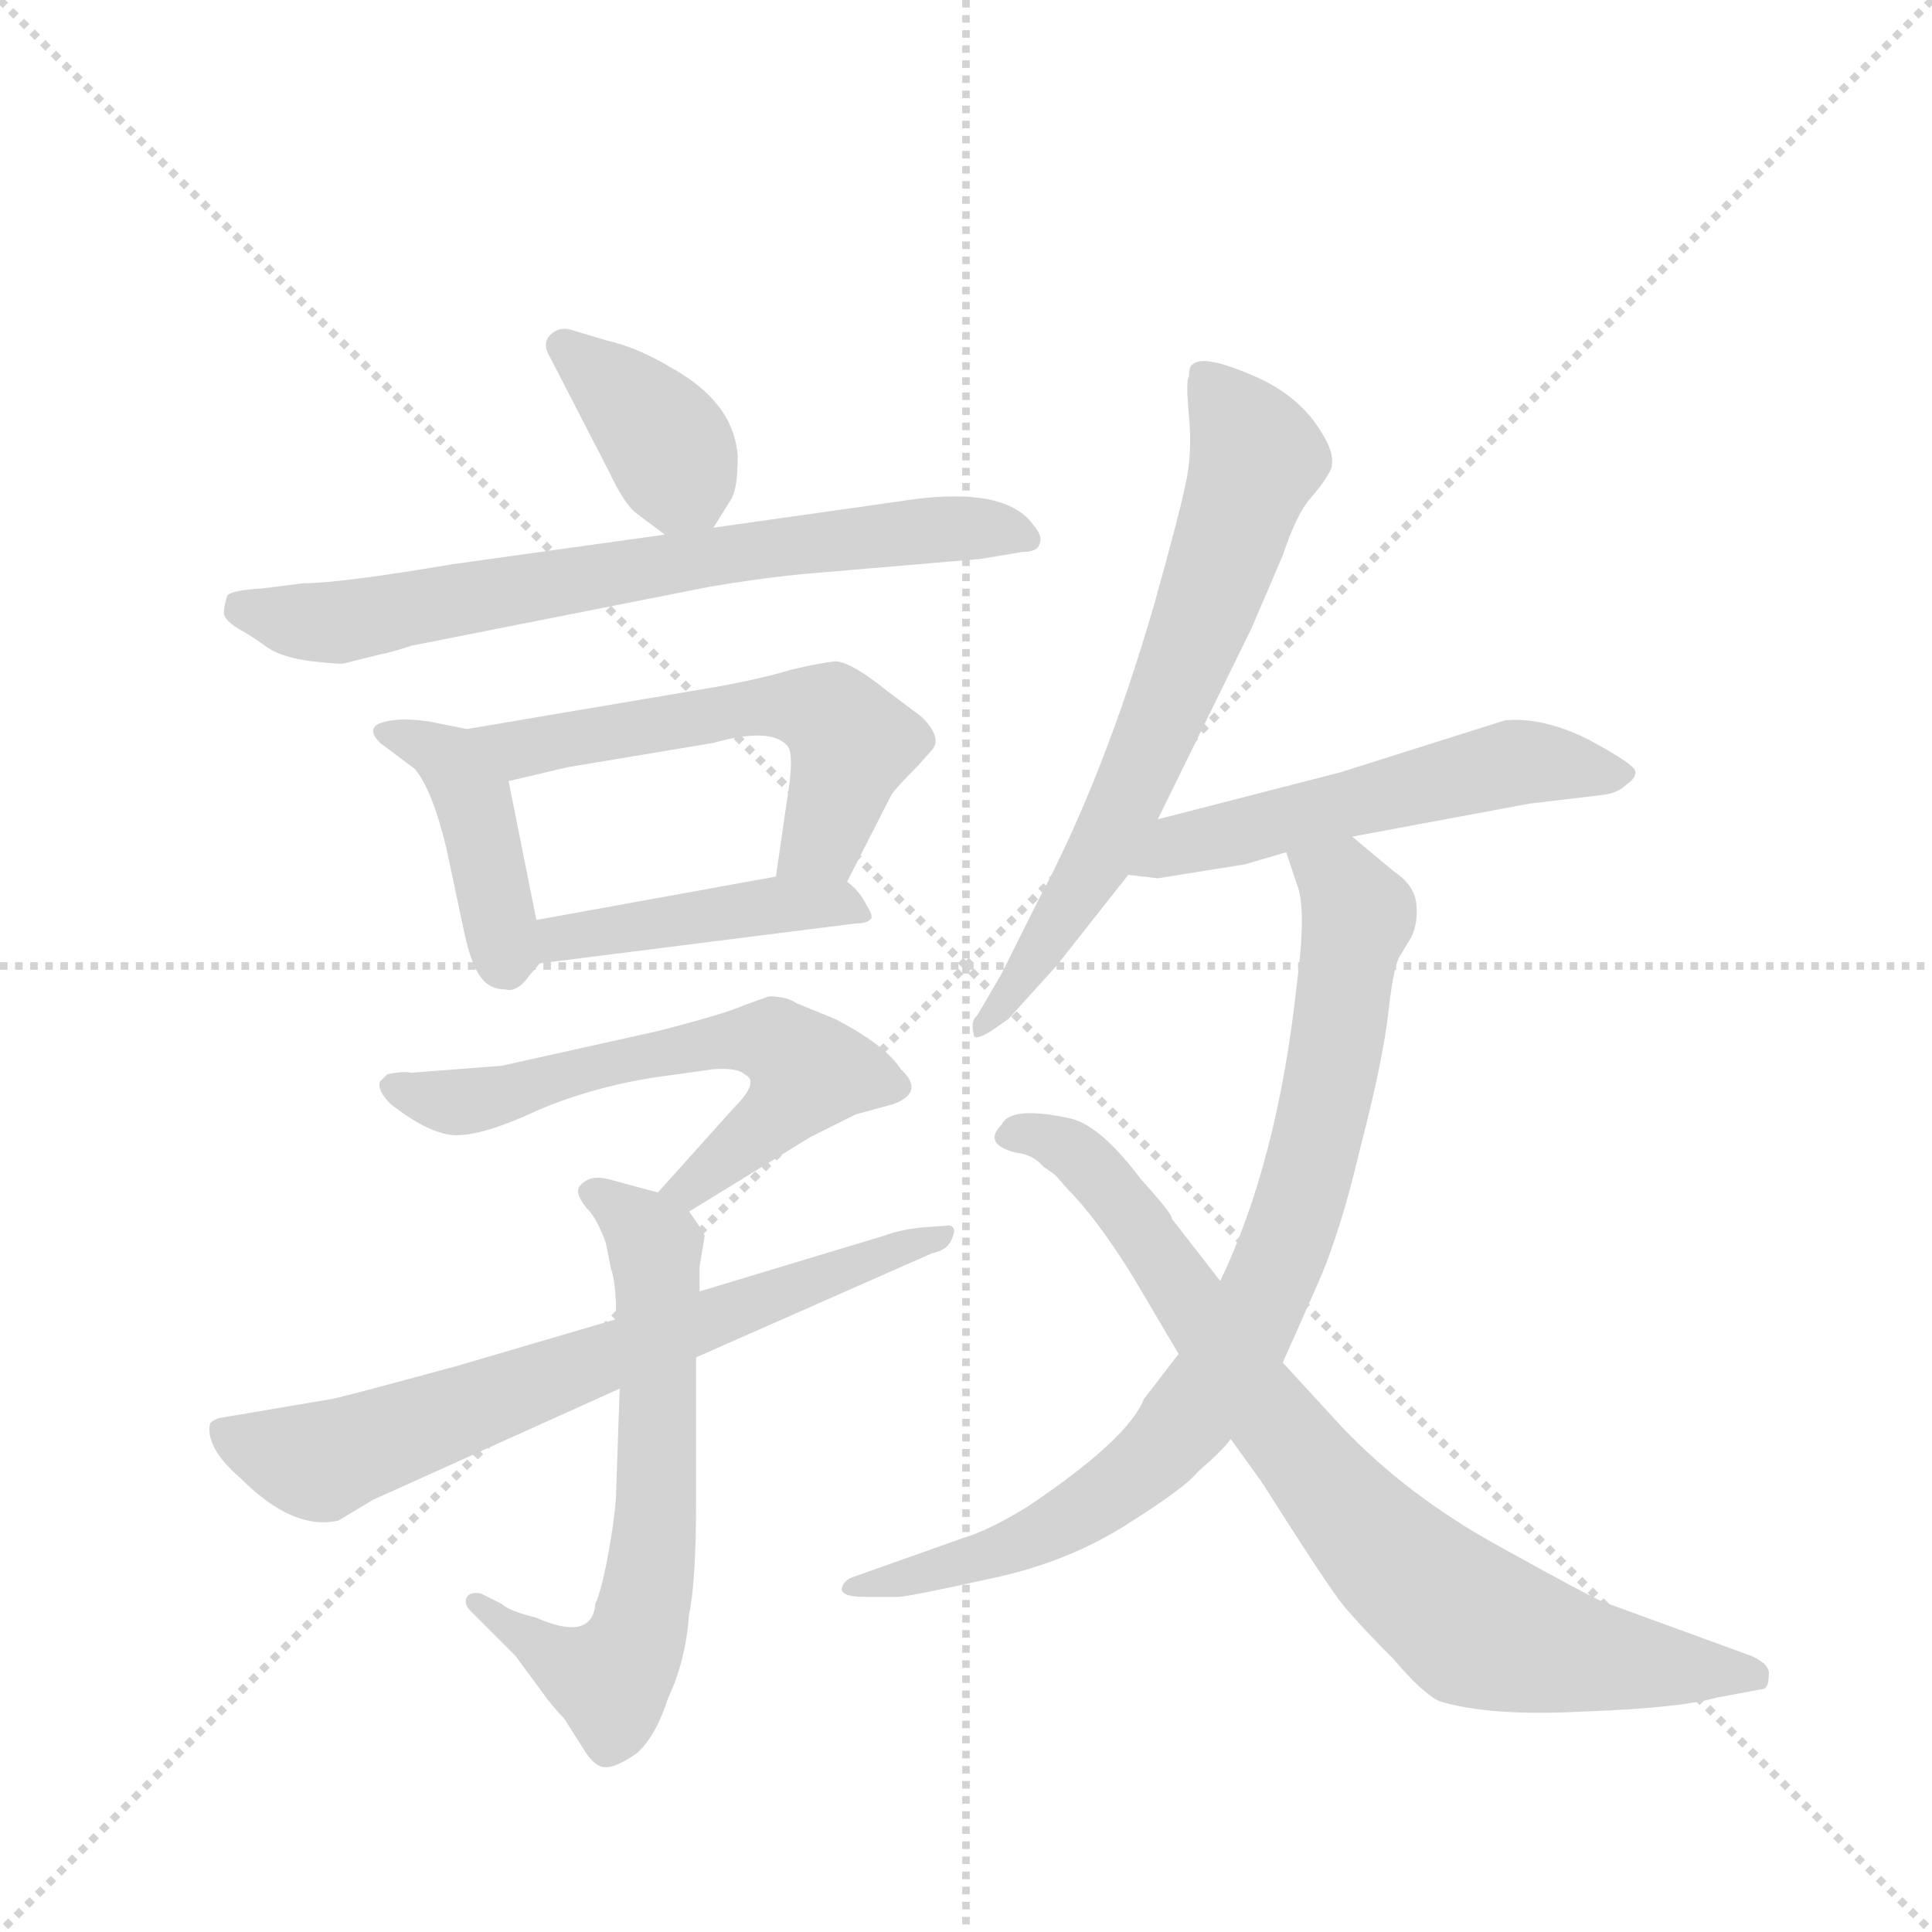 <svg version="1.1" viewBox="0 0 1024 1024" xmlns="http://www.w3.org/2000/svg">
  <g stroke="lightgray" stroke-dasharray="1,1" stroke-width="1" transform="scale(4, 4)">
    <line x1="0" y1="0" x2="256" y2="256"></line>
    <line x1="256" y1="0" x2="0" y2="256"></line>
    <line x1="128" y1="0" x2="128" y2="256"></line>
    <line x1="0" y1="128" x2="256" y2="128"></line>
  </g>
  <g transform="scale(0.92, -0.92) translate(60, -900)">
    <style type="text/css">
      
        @keyframes keyframes0 {
          from {
            stroke: blue;
            stroke-dashoffset: 379;
            stroke-width: 128;
          }
          55% {
            animation-timing-function: step-end;
            stroke: blue;
            stroke-dashoffset: 0;
            stroke-width: 128;
          }
          to {
            stroke: black;
            stroke-width: 1024;
          }
        }
        #make-me-a-hanzi-animation-0 {
          animation: keyframes0 0.558s both;
          animation-delay: 0s;
          animation-timing-function: linear;
        }
      
        @keyframes keyframes1 {
          from {
            stroke: blue;
            stroke-dashoffset: 716;
            stroke-width: 128;
          }
          70% {
            animation-timing-function: step-end;
            stroke: blue;
            stroke-dashoffset: 0;
            stroke-width: 128;
          }
          to {
            stroke: black;
            stroke-width: 1024;
          }
        }
        #make-me-a-hanzi-animation-1 {
          animation: keyframes1 0.833s both;
          animation-delay: 0.558s;
          animation-timing-function: linear;
        }
      
        @keyframes keyframes2 {
          from {
            stroke: blue;
            stroke-dashoffset: 415;
            stroke-width: 128;
          }
          57% {
            animation-timing-function: step-end;
            stroke: blue;
            stroke-dashoffset: 0;
            stroke-width: 128;
          }
          to {
            stroke: black;
            stroke-width: 1024;
          }
        }
        #make-me-a-hanzi-animation-2 {
          animation: keyframes2 0.588s both;
          animation-delay: 1.391s;
          animation-timing-function: linear;
        }
      
        @keyframes keyframes3 {
          from {
            stroke: blue;
            stroke-dashoffset: 566;
            stroke-width: 128;
          }
          65% {
            animation-timing-function: step-end;
            stroke: blue;
            stroke-dashoffset: 0;
            stroke-width: 128;
          }
          to {
            stroke: black;
            stroke-width: 1024;
          }
        }
        #make-me-a-hanzi-animation-3 {
          animation: keyframes3 0.711s both;
          animation-delay: 1.979s;
          animation-timing-function: linear;
        }
      
        @keyframes keyframes4 {
          from {
            stroke: blue;
            stroke-dashoffset: 441;
            stroke-width: 128;
          }
          59% {
            animation-timing-function: step-end;
            stroke: blue;
            stroke-dashoffset: 0;
            stroke-width: 128;
          }
          to {
            stroke: black;
            stroke-width: 1024;
          }
        }
        #make-me-a-hanzi-animation-4 {
          animation: keyframes4 0.609s both;
          animation-delay: 2.689s;
          animation-timing-function: linear;
        }
      
        @keyframes keyframes5 {
          from {
            stroke: blue;
            stroke-dashoffset: 614;
            stroke-width: 128;
          }
          67% {
            animation-timing-function: step-end;
            stroke: blue;
            stroke-dashoffset: 0;
            stroke-width: 128;
          }
          to {
            stroke: black;
            stroke-width: 1024;
          }
        }
        #make-me-a-hanzi-animation-5 {
          animation: keyframes5 0.75s both;
          animation-delay: 3.298s;
          animation-timing-function: linear;
        }
      
        @keyframes keyframes6 {
          from {
            stroke: blue;
            stroke-dashoffset: 647;
            stroke-width: 128;
          }
          68% {
            animation-timing-function: step-end;
            stroke: blue;
            stroke-dashoffset: 0;
            stroke-width: 128;
          }
          to {
            stroke: black;
            stroke-width: 1024;
          }
        }
        #make-me-a-hanzi-animation-6 {
          animation: keyframes6 0.777s both;
          animation-delay: 4.048s;
          animation-timing-function: linear;
        }
      
        @keyframes keyframes7 {
          from {
            stroke: blue;
            stroke-dashoffset: 695;
            stroke-width: 128;
          }
          69% {
            animation-timing-function: step-end;
            stroke: blue;
            stroke-dashoffset: 0;
            stroke-width: 128;
          }
          to {
            stroke: black;
            stroke-width: 1024;
          }
        }
        #make-me-a-hanzi-animation-7 {
          animation: keyframes7 0.816s both;
          animation-delay: 4.825s;
          animation-timing-function: linear;
        }
      
        @keyframes keyframes8 {
          from {
            stroke: blue;
            stroke-dashoffset: 681;
            stroke-width: 128;
          }
          69% {
            animation-timing-function: step-end;
            stroke: blue;
            stroke-dashoffset: 0;
            stroke-width: 128;
          }
          to {
            stroke: black;
            stroke-width: 1024;
          }
        }
        #make-me-a-hanzi-animation-8 {
          animation: keyframes8 0.804s both;
          animation-delay: 5.64s;
          animation-timing-function: linear;
        }
      
        @keyframes keyframes9 {
          from {
            stroke: blue;
            stroke-dashoffset: 547;
            stroke-width: 128;
          }
          64% {
            animation-timing-function: step-end;
            stroke: blue;
            stroke-dashoffset: 0;
            stroke-width: 128;
          }
          to {
            stroke: black;
            stroke-width: 1024;
          }
        }
        #make-me-a-hanzi-animation-9 {
          animation: keyframes9 0.695s both;
          animation-delay: 6.444s;
          animation-timing-function: linear;
        }
      
        @keyframes keyframes10 {
          from {
            stroke: blue;
            stroke-dashoffset: 836;
            stroke-width: 128;
          }
          73% {
            animation-timing-function: step-end;
            stroke: blue;
            stroke-dashoffset: 0;
            stroke-width: 128;
          }
          to {
            stroke: black;
            stroke-width: 1024;
          }
        }
        #make-me-a-hanzi-animation-10 {
          animation: keyframes10 0.93s both;
          animation-delay: 7.139s;
          animation-timing-function: linear;
        }
      
        @keyframes keyframes11 {
          from {
            stroke: blue;
            stroke-dashoffset: 814;
            stroke-width: 128;
          }
          73% {
            animation-timing-function: step-end;
            stroke: blue;
            stroke-dashoffset: 0;
            stroke-width: 128;
          }
          to {
            stroke: black;
            stroke-width: 1024;
          }
        }
        #make-me-a-hanzi-animation-11 {
          animation: keyframes11 0.912s both;
          animation-delay: 8.07s;
          animation-timing-function: linear;
        }
      
    </style>
    
      <path d="M 307 604 L 323 592 C 340 579 340 579 351 596 L 361 612 Q 365 618 365 637 Q 363 668 327 688 Q 307 700 289 704 L 269 710 Q 262 712 257 707 Q 252 702 257 694 L 291 628 Q 300 609 307 604 Z" fill="lightgray"></path>
    
      <path d="M 323 592 L 201 575 Q 136 564 115 564 L 91 561 Q 74 560 71 557 Q 69 551 69 547 Q 69 543 77 538 Q 86 533 94 527 Q 103 521 120 519 Q 137 517 139 518 L 159 523 Q 165 524 177 528 L 349 562 Q 385 568 411 570 L 505 578 L 529 582 Q 538 582 539 587 Q 541 591 535 598 Q 518 621 457 611 L 351 596 L 323 592 Z" fill="lightgray"></path>
    
      <path d="M 209 480 L 189 484 Q 172 487 161 484 Q 150 481 159 472 L 179 457 Q 189 445 197 412 L 207 365 Q 211 345 217 337 Q 222 330 231 330 Q 238 328 245 338 L 251 345 C 253 348 253 348 249 370 L 233 450 C 228 476 228 476 209 480 Z" fill="lightgray"></path>
    
      <path d="M 471 487 L 451 502 Q 430 519 421 519 Q 412 518 395 514 Q 379 509 351 504 L 209 480 C 179 475 204 443 233 450 L 267 458 L 351 472 Q 383 481 393 471 Q 397 468 395 450 L 387 395 C 383 365 414 365 428 392 L 453 441 Q 454 444 469 459 L 477 468 Q 483 475 471 487 Z" fill="lightgray"></path>
    
      <path d="M 251 345 L 433 368 Q 439 368 441 370 Q 444 371 439 379 Q 435 387 428 392 C 418 401 417 400 387 395 L 249 370 C 219 365 221 341 251 345 Z" fill="lightgray"></path>
    
      <path d="M 383 326 L 369 321 Q 358 316 319 306 L 229 286 L 177 282 Q 171 283 163 281 L 159 277 Q 157 272 165 264 Q 188 246 203 246 Q 219 246 249 260 Q 279 273 315 279 L 351 284 Q 365 285 369 281 Q 378 277 363 262 L 319 213 C 299 191 311 186 337 202 L 407 245 L 433 258 L 455 264 Q 473 271 459 284 Q 450 298 421 313 L 399 322 Q 393 326 383 326 Z" fill="lightgray"></path>
    
      <path d="M 319 213 L 293 220 Q 283 223 278 220 Q 273 217 273 214 Q 273 210 278 204 Q 284 198 289 184 L 292 169 Q 295 161 295 140 L 297 100 L 295 42 Q 295 31 291 8 Q 287 -15 283 -24 Q 281 -46 249 -32 Q 233 -28 229 -24 L 217 -18 Q 211 -17 209 -20 Q 207 -24 211 -28 L 237 -54 L 251 -73 Q 258 -83 265 -90 L 277 -109 Q 283 -118 288 -118 Q 294 -119 307 -110 Q 318 -100 325 -78 Q 335 -57 337 -30 Q 341 -11 341 34 L 341 118 L 343 156 L 343 170 L 346 188 Q 345 191 337 202 C 332 210 332 210 319 213 Z" fill="lightgray"></path>
    
      <path d="M 295 140 L 203 113 Q 137 95 131 94 L 66 83 Q 63 82 61 80 Q 58 66 79 48 Q 109 18 135 24 L 155 36 L 297 100 L 341 118 L 477 178 Q 487 180 489 188 Q 491 193 487 194 L 473 193 Q 460 192 449 188 L 343 156 L 295 140 Z" fill="lightgray"></path>
    
      <path d="M 607 428 L 661 538 L 679 580 Q 687 604 695 613 Q 703 622 707 630 Q 709 638 703 648 Q 690 672 661 684 Q 633 696 627 690 Q 625 689 625 683 Q 623 681 625 660 Q 627 639 623 621 Q 619 602 605 552 Q 576 452 538 381 L 517 339 L 503 315 Q 499 312 501 304 Q 501 300 511 306 L 521 313 L 549 344 L 590 396 L 607 428 Z" fill="lightgray"></path>
    
      <path d="M 719 418 L 821 437 L 863 442 Q 872 443 877 448 Q 883 452 882 456 Q 881 460 855 474 Q 829 487 807 485 L 712 455 L 607 428 C 578 421 560 400 590 396 L 607 394 L 657 402 L 681 409 L 719 418 Z" fill="lightgray"></path>
    
      <path d="M 619 120 L 599 94 Q 590 71 532 32 Q 509 18 495 14 L 433 -8 Q 426 -10 425 -15 Q 424 -20 439 -20 L 457 -20 Q 463 -20 508 -10 Q 553 -1 588 21 Q 623 43 630 52 Q 645 65 649 71 L 679 115 L 699 160 Q 712 189 724 240 Q 737 290 740 318 Q 743 345 747 350 L 753 360 Q 757 368 756 379 Q 755 390 743 398 L 719 418 C 696 437 672 437 681 409 L 687 391 Q 693 377 687 332 Q 676 231 643 162 L 619 120 Z" fill="lightgray"></path>
    
      <path d="M 643 162 L 615 198 Q 616 200 597 221 Q 573 253 555 256 Q 522 263 517 252 Q 506 241 525 236 Q 535 235 541 228 L 548 223 L 555 215 Q 572 198 593 164 L 619 120 L 649 71 L 667 46 Q 705 -14 714 -25 Q 724 -37 743 -56 Q 759 -75 769 -80 Q 798 -89 853 -86 Q 908 -84 929 -78 L 956 -73 Q 959 -72 959 -65 Q 960 -59 949 -54 L 864 -23 Q 858 -21 804 9 Q 751 38 713 78 L 679 115 L 643 162 Z" fill="lightgray"></path>
    
    
      <clipPath id="make-me-a-hanzi-clip-0">
        <path d="M 307 604 L 323 592 C 340 579 340 579 351 596 L 361 612 Q 365 618 365 637 Q 363 668 327 688 Q 307 700 289 704 L 269 710 Q 262 712 257 707 Q 252 702 257 694 L 291 628 Q 300 609 307 604 Z"></path>
      </clipPath>
      <path clip-path="url(#make-me-a-hanzi-clip-0)" d="M 265 701 L 316 655 L 342 607" fill="none" id="make-me-a-hanzi-animation-0" stroke-dasharray="251 502" stroke-linecap="round"></path>
    
      <clipPath id="make-me-a-hanzi-clip-1">
        <path d="M 323 592 L 201 575 Q 136 564 115 564 L 91 561 Q 74 560 71 557 Q 69 551 69 547 Q 69 543 77 538 Q 86 533 94 527 Q 103 521 120 519 Q 137 517 139 518 L 159 523 Q 165 524 177 528 L 349 562 Q 385 568 411 570 L 505 578 L 529 582 Q 538 582 539 587 Q 541 591 535 598 Q 518 621 457 611 L 351 596 L 323 592 Z"></path>
      </clipPath>
      <path clip-path="url(#make-me-a-hanzi-clip-1)" d="M 77 551 L 135 541 L 437 591 L 504 596 L 531 590" fill="none" id="make-me-a-hanzi-animation-1" stroke-dasharray="588 1176" stroke-linecap="round"></path>
    
      <clipPath id="make-me-a-hanzi-clip-2">
        <path d="M 209 480 L 189 484 Q 172 487 161 484 Q 150 481 159 472 L 179 457 Q 189 445 197 412 L 207 365 Q 211 345 217 337 Q 222 330 231 330 Q 238 328 245 338 L 251 345 C 253 348 253 348 249 370 L 233 450 C 228 476 228 476 209 480 Z"></path>
      </clipPath>
      <path clip-path="url(#make-me-a-hanzi-clip-2)" d="M 168 477 L 199 462 L 213 439 L 233 343" fill="none" id="make-me-a-hanzi-animation-2" stroke-dasharray="287 574" stroke-linecap="round"></path>
    
      <clipPath id="make-me-a-hanzi-clip-3">
        <path d="M 471 487 L 451 502 Q 430 519 421 519 Q 412 518 395 514 Q 379 509 351 504 L 209 480 C 179 475 204 443 233 450 L 267 458 L 351 472 Q 383 481 393 471 Q 397 468 395 450 L 387 395 C 383 365 414 365 428 392 L 453 441 Q 454 444 469 459 L 477 468 Q 483 475 471 487 Z"></path>
      </clipPath>
      <path clip-path="url(#make-me-a-hanzi-clip-3)" d="M 217 478 L 239 468 L 379 493 L 419 488 L 431 472 L 429 464 L 414 417 L 394 401" fill="none" id="make-me-a-hanzi-animation-3" stroke-dasharray="438 876" stroke-linecap="round"></path>
    
      <clipPath id="make-me-a-hanzi-clip-4">
        <path d="M 251 345 L 433 368 Q 439 368 441 370 Q 444 371 439 379 Q 435 387 428 392 C 418 401 417 400 387 395 L 249 370 C 219 365 221 341 251 345 Z"></path>
      </clipPath>
      <path clip-path="url(#make-me-a-hanzi-clip-4)" d="M 258 352 L 263 360 L 382 379 L 420 380 L 436 374" fill="none" id="make-me-a-hanzi-animation-4" stroke-dasharray="313 626" stroke-linecap="round"></path>
    
      <clipPath id="make-me-a-hanzi-clip-5">
        <path d="M 383 326 L 369 321 Q 358 316 319 306 L 229 286 L 177 282 Q 171 283 163 281 L 159 277 Q 157 272 165 264 Q 188 246 203 246 Q 219 246 249 260 Q 279 273 315 279 L 351 284 Q 365 285 369 281 Q 378 277 363 262 L 319 213 C 299 191 311 186 337 202 L 407 245 L 433 258 L 455 264 Q 473 271 459 284 Q 450 298 421 313 L 399 322 Q 393 326 383 326 Z"></path>
      </clipPath>
      <path clip-path="url(#make-me-a-hanzi-clip-5)" d="M 167 273 L 206 265 L 348 299 L 386 300 L 394 294 L 405 282 L 390 260 L 338 215 L 326 215" fill="none" id="make-me-a-hanzi-animation-5" stroke-dasharray="486 972" stroke-linecap="round"></path>
    
      <clipPath id="make-me-a-hanzi-clip-6">
        <path d="M 319 213 L 293 220 Q 283 223 278 220 Q 273 217 273 214 Q 273 210 278 204 Q 284 198 289 184 L 292 169 Q 295 161 295 140 L 297 100 L 295 42 Q 295 31 291 8 Q 287 -15 283 -24 Q 281 -46 249 -32 Q 233 -28 229 -24 L 217 -18 Q 211 -17 209 -20 Q 207 -24 211 -28 L 237 -54 L 251 -73 Q 258 -83 265 -90 L 277 -109 Q 283 -118 288 -118 Q 294 -119 307 -110 Q 318 -100 325 -78 Q 335 -57 337 -30 Q 341 -11 341 34 L 341 118 L 343 156 L 343 170 L 346 188 Q 345 191 337 202 C 332 210 332 210 319 213 Z"></path>
      </clipPath>
      <path clip-path="url(#make-me-a-hanzi-clip-6)" d="M 282 212 L 312 191 L 319 163 L 318 25 L 306 -44 L 292 -67 L 263 -57 L 214 -23" fill="none" id="make-me-a-hanzi-animation-6" stroke-dasharray="519 1038" stroke-linecap="round"></path>
    
      <clipPath id="make-me-a-hanzi-clip-7">
        <path d="M 295 140 L 203 113 Q 137 95 131 94 L 66 83 Q 63 82 61 80 Q 58 66 79 48 Q 109 18 135 24 L 155 36 L 297 100 L 341 118 L 477 178 Q 487 180 489 188 Q 491 193 487 194 L 473 193 Q 460 192 449 188 L 343 156 L 295 140 Z"></path>
      </clipPath>
      <path clip-path="url(#make-me-a-hanzi-clip-7)" d="M 67 76 L 124 58 L 480 188" fill="none" id="make-me-a-hanzi-animation-7" stroke-dasharray="567 1134" stroke-linecap="round"></path>
    
      <clipPath id="make-me-a-hanzi-clip-8">
        <path d="M 607 428 L 661 538 L 679 580 Q 687 604 695 613 Q 703 622 707 630 Q 709 638 703 648 Q 690 672 661 684 Q 633 696 627 690 Q 625 689 625 683 Q 623 681 625 660 Q 627 639 623 621 Q 619 602 605 552 Q 576 452 538 381 L 517 339 L 503 315 Q 499 312 501 304 Q 501 300 511 306 L 521 313 L 549 344 L 590 396 L 607 428 Z"></path>
      </clipPath>
      <path clip-path="url(#make-me-a-hanzi-clip-8)" d="M 632 685 L 664 636 L 633 543 L 581 421 L 520 323 L 505 309" fill="none" id="make-me-a-hanzi-animation-8" stroke-dasharray="553 1106" stroke-linecap="round"></path>
    
      <clipPath id="make-me-a-hanzi-clip-9">
        <path d="M 719 418 L 821 437 L 863 442 Q 872 443 877 448 Q 883 452 882 456 Q 881 460 855 474 Q 829 487 807 485 L 712 455 L 607 428 C 578 421 560 400 590 396 L 607 394 L 657 402 L 681 409 L 719 418 Z"></path>
      </clipPath>
      <path clip-path="url(#make-me-a-hanzi-clip-9)" d="M 595 400 L 619 414 L 813 461 L 876 454" fill="none" id="make-me-a-hanzi-animation-9" stroke-dasharray="419 838" stroke-linecap="round"></path>
    
      <clipPath id="make-me-a-hanzi-clip-10">
        <path d="M 619 120 L 599 94 Q 590 71 532 32 Q 509 18 495 14 L 433 -8 Q 426 -10 425 -15 Q 424 -20 439 -20 L 457 -20 Q 463 -20 508 -10 Q 553 -1 588 21 Q 623 43 630 52 Q 645 65 649 71 L 679 115 L 699 160 Q 712 189 724 240 Q 737 290 740 318 Q 743 345 747 350 L 753 360 Q 757 368 756 379 Q 755 390 743 398 L 719 418 C 696 437 672 437 681 409 L 687 391 Q 693 377 687 332 Q 676 231 643 162 L 619 120 Z"></path>
      </clipPath>
      <path clip-path="url(#make-me-a-hanzi-clip-10)" d="M 688 406 L 713 391 L 723 371 L 689 209 L 645 112 L 606 61 L 561 28 L 512 4 L 433 -16" fill="none" id="make-me-a-hanzi-animation-10" stroke-dasharray="708 1416" stroke-linecap="round"></path>
    
      <clipPath id="make-me-a-hanzi-clip-11">
        <path d="M 643 162 L 615 198 Q 616 200 597 221 Q 573 253 555 256 Q 522 263 517 252 Q 506 241 525 236 Q 535 235 541 228 L 548 223 L 555 215 Q 572 198 593 164 L 619 120 L 649 71 L 667 46 Q 705 -14 714 -25 Q 724 -37 743 -56 Q 759 -75 769 -80 Q 798 -89 853 -86 Q 908 -84 929 -78 L 956 -73 Q 959 -72 959 -65 Q 960 -59 949 -54 L 864 -23 Q 858 -21 804 9 Q 751 38 713 78 L 679 115 L 643 162 Z"></path>
      </clipPath>
      <path clip-path="url(#make-me-a-hanzi-clip-11)" d="M 522 245 L 547 243 L 578 218 L 710 36 L 782 -31 L 843 -52 L 948 -65" fill="none" id="make-me-a-hanzi-animation-11" stroke-dasharray="686 1372" stroke-linecap="round"></path>
    
  </g>
</svg>